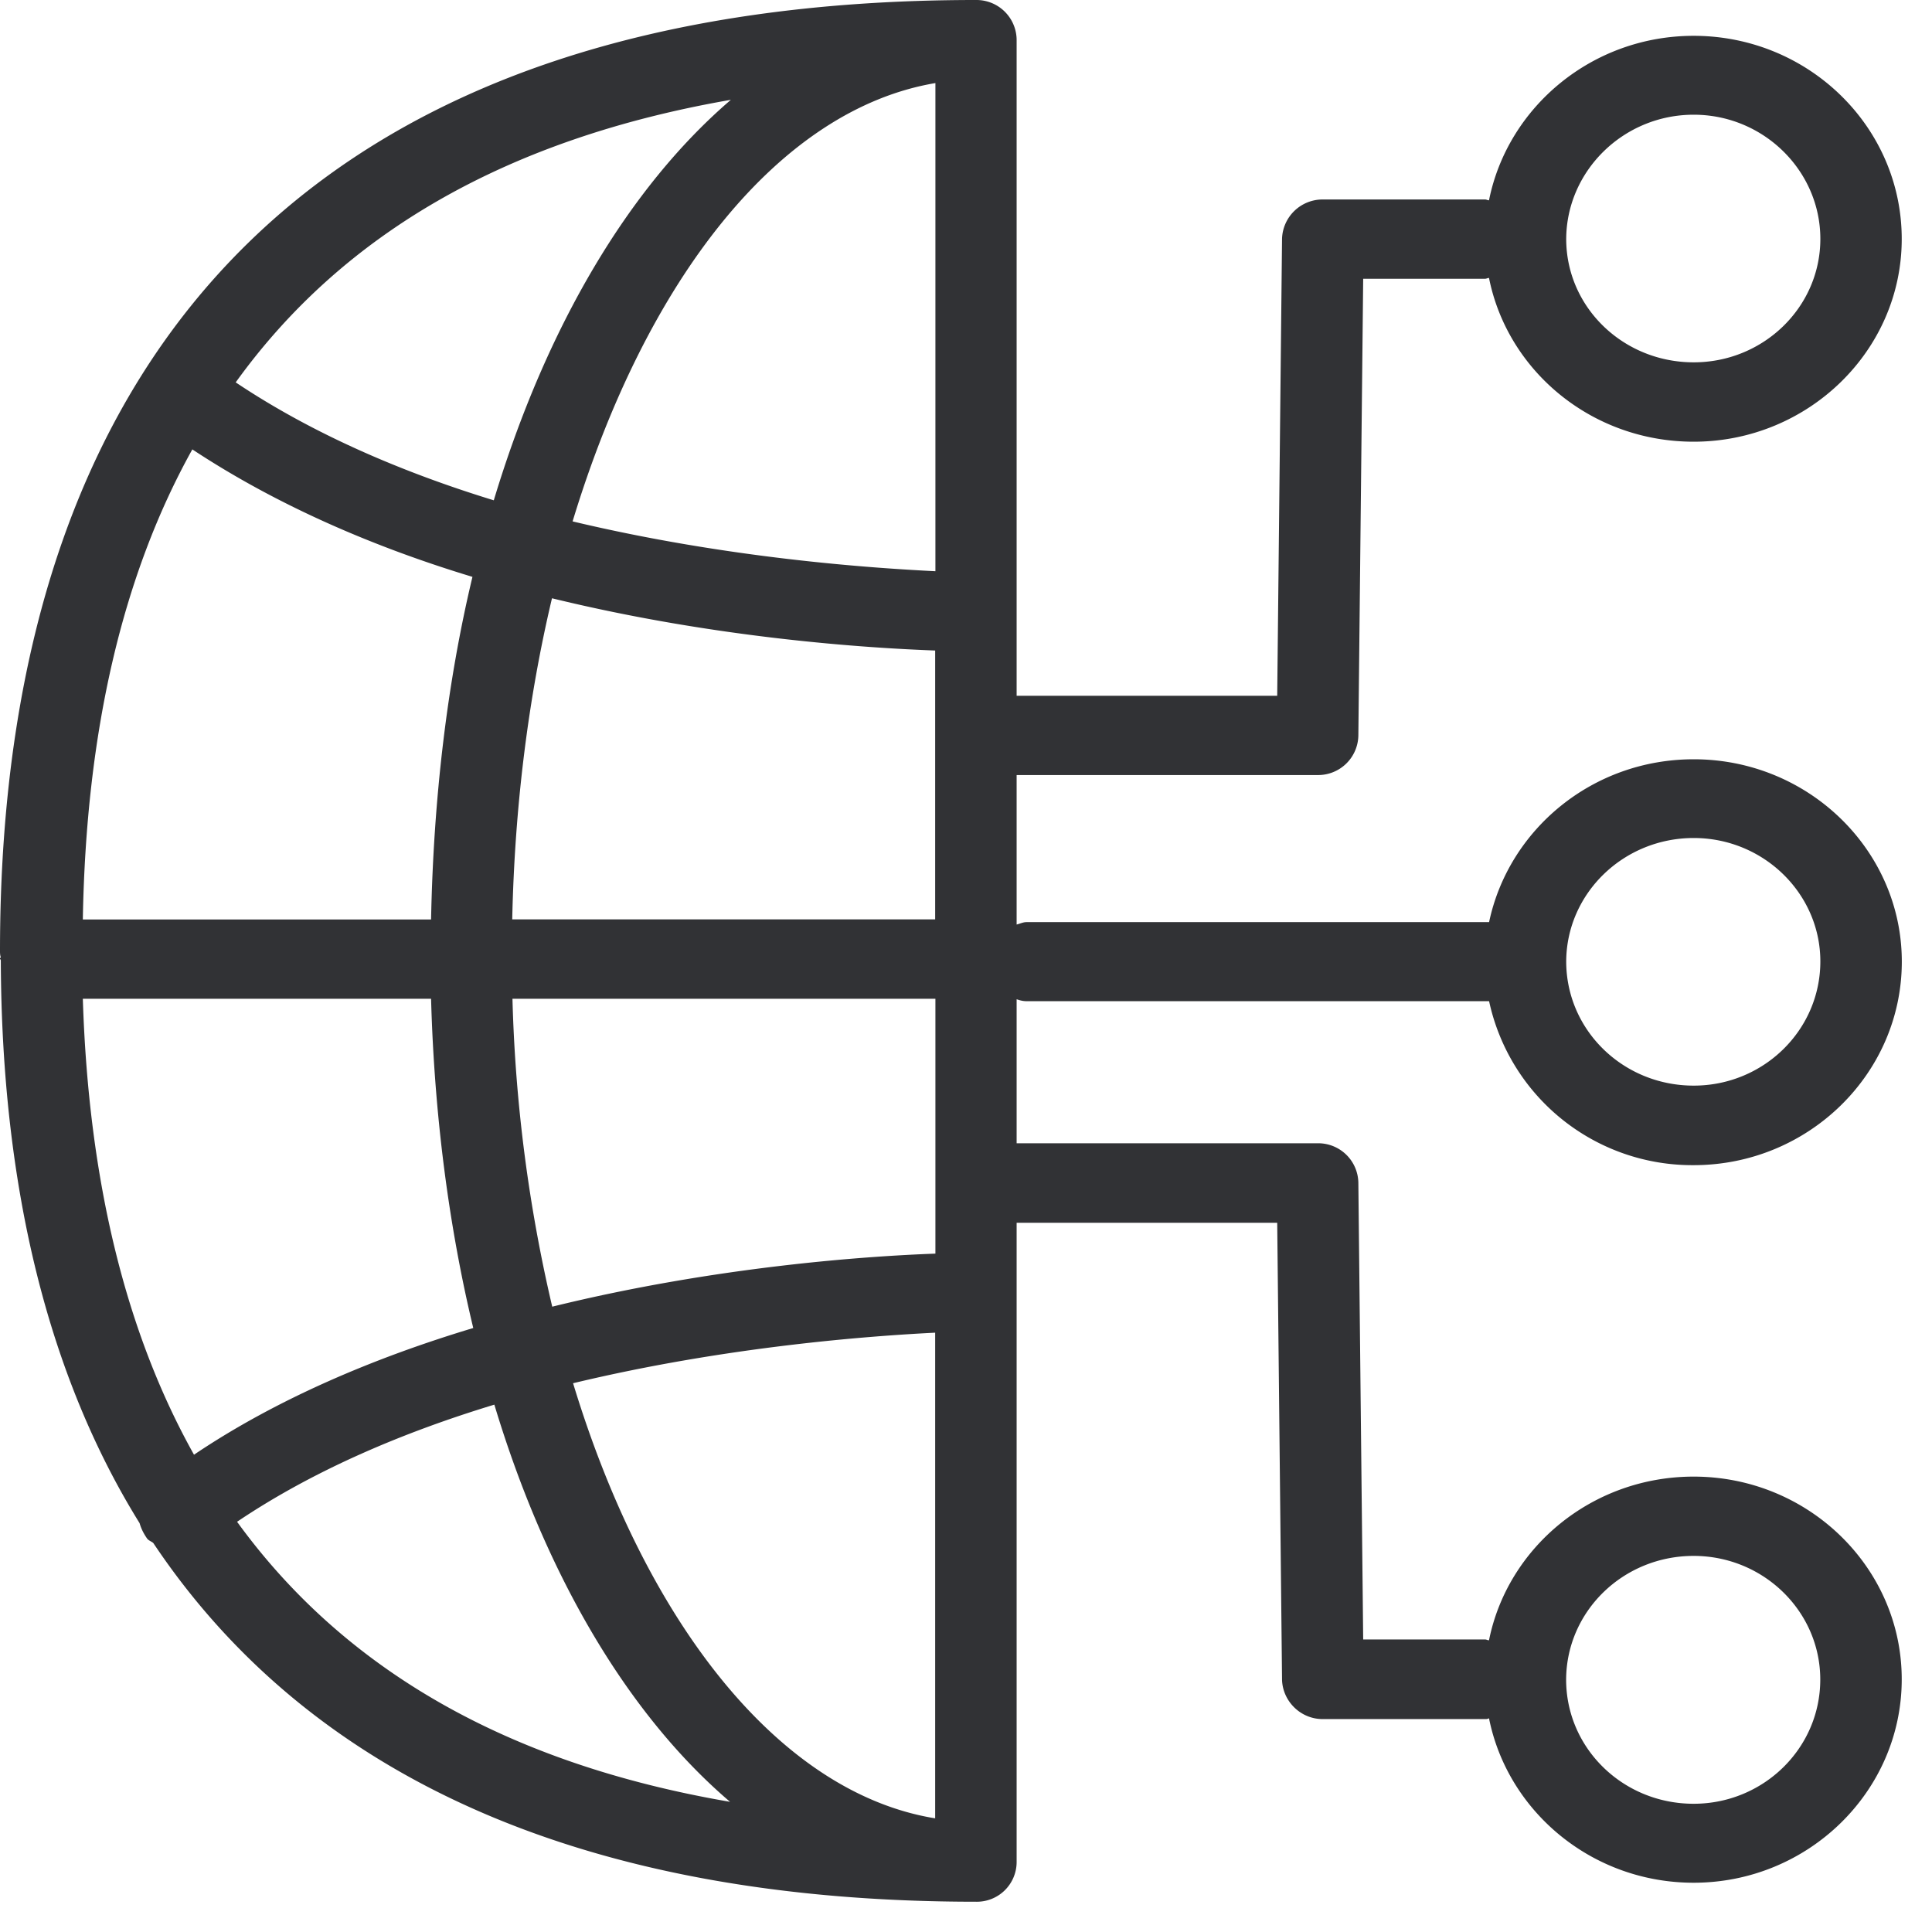 <svg width="24" height="24" viewBox="0 0 24 24" xmlns="http://www.w3.org/2000/svg"><path d="M21.039 19.328c.867 0 1.573.689 1.573 1.536 0 .854-.706 1.543-1.573 1.543-.878 0-1.584-.69-1.584-1.543.004-.85.71-1.536 1.584-1.536zm-13.92-2.145c1.916-.46 3.701-.588 4.498-.628v6.033c-1.923-.312-3.587-2.406-4.498-5.405zm-4.174 1.721c.947-.638 2.057-1.109 3.196-1.455.646 2.144 1.674 3.865 2.928 4.934-2.746-.47-4.783-1.63-6.124-3.479zm-.535-.833c-.847-1.513-1.31-3.402-1.381-5.664h4.326c.04 1.445.221 2.83.524 4.09-1.21.364-2.43.874-3.469 1.574zM2.39 5.583c1.069.706 2.279 1.22 3.479 1.583-.313 1.308-.484 2.743-.514 4.256H1.029c.04-2.34.494-4.283 1.36-5.839zM9.079 1.24c-1.26 1.08-2.292 2.81-2.945 4.975-1.119-.343-2.238-.817-3.206-1.465C4.266 2.89 6.313 1.72 9.079 1.24zm2.541-.208v6.064c-.796-.04-2.571-.158-4.507-.619.917-3.018 2.571-5.119 4.507-5.445zM6.363 11.425c.03-1.415.202-2.763.494-3.993 2.047.5 3.923.618 4.76.649v3.34H6.363v.004zm5.257.982v3.166c-.827.03-2.712.155-4.76.659a18.9 18.9 0 01-.494-3.825h5.254zM21.04 1.425c.867 0 1.573.696 1.573 1.543s-.706 1.533-1.573 1.533c-.878 0-1.584-.686-1.584-1.533.004-.844.71-1.543 1.584-1.543zm0 8.985c.867 0 1.573.69 1.573 1.533 0 .854-.706 1.543-1.573 1.543-.878 0-1.584-.69-1.584-1.543.004-.844.71-1.533 1.584-1.533zm-8.29 2.027h5.748a2.582 2.582 0 002.542 2.037c1.422 0 2.585-1.133 2.585-2.528 0-1.385-1.16-2.514-2.585-2.514-1.26 0-2.3.874-2.542 2.023H12.75c-.04 0-.081.02-.121.03V9.628h3.74a.5.5 0 00.505-.49l.06-5.675h1.513c.02 0 .03-.01.05-.01.232 1.16 1.281 2.034 2.542 2.034 1.422 0 2.585-1.13 2.585-2.518 0-1.395-1.16-2.524-2.585-2.524-1.26 0-2.31.884-2.542 2.043-.02 0-.03-.01-.05-.01H16.43a.504.504 0 00-.504.484l-.06 5.681h-3.237V.491A.499.499 0 0012.124 0C4.198 0 0 4.09 0 11.815c0 .02 0 .05.01.077-.01.01-.01.01-.01.02 0 0 .01.01.01.02.01 2.831.595 5.17 1.724 6.989.02.07.05.128.091.188.02.03.06.04.08.06 1.957 2.928 5.386 4.455 10.22 4.455a.494.494 0 00.504-.491V15.19h3.237l.06 5.68c.01.266.232.485.504.485h2.017c.02 0 .03 0 .05-.01.232 1.16 1.281 2.043 2.542 2.043 1.422 0 2.585-1.133 2.585-2.527 0-1.389-1.16-2.518-2.585-2.518-1.26 0-2.31.877-2.542 2.033-.02 0-.03-.01-.05-.01h-1.513l-.06-5.674a.499.499 0 00-.504-.49h-3.741v-1.789c.04.014.08.024.12.024z" fill="#313235" fill-rule="nonzero"/></svg>
